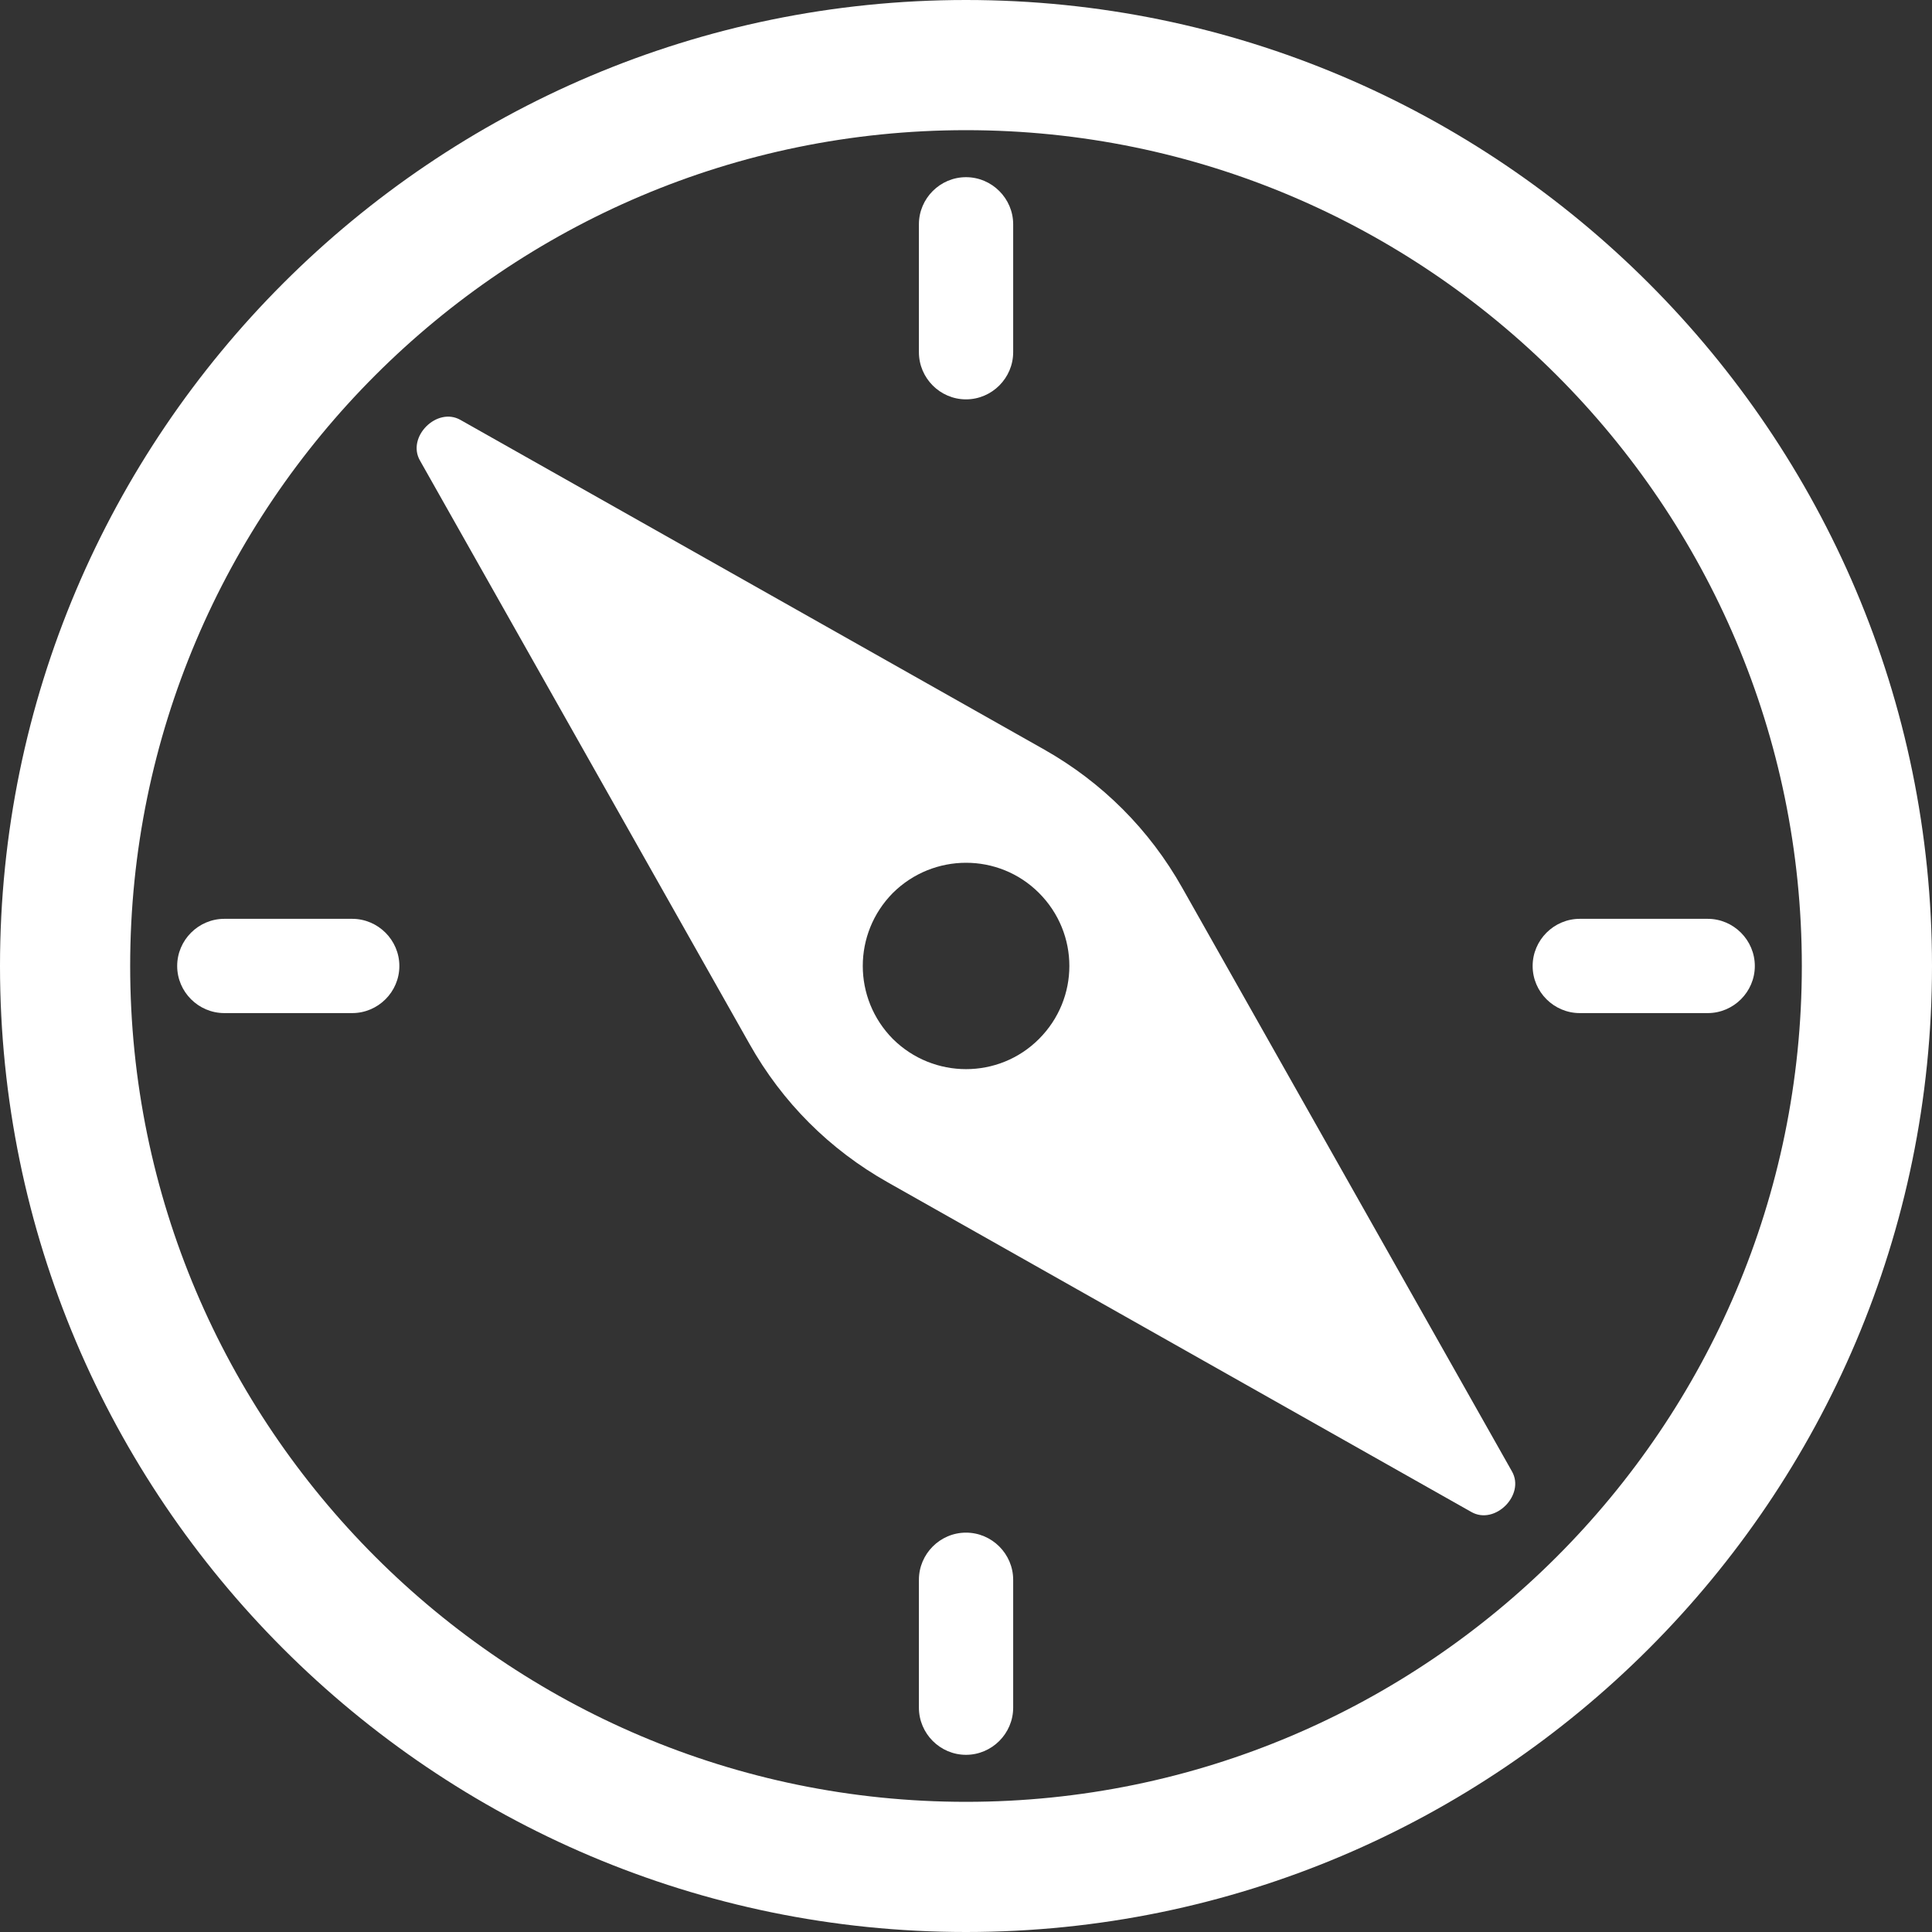 <svg width="24" height="24" viewBox="0 0 24 24" fill="none" xmlns="http://www.w3.org/2000/svg">
<rect x="0" y="0" width="24" height="24" fill="#333333" stroke="none"/>
<path d="M12 0C5.383 0 0 5.383 0 12C0 18.617 5.383 24 12 24C18.617 24 24 18.617 24 12C24 5.383 18.617 0 12 0ZM12 22.383C6.275 22.383 1.617 17.725 1.617 12C1.617 6.275 6.275 1.617 12 1.617C17.725 1.617 22.383 6.275 22.383 12C22.383 17.725 17.725 22.383 12 22.383Z" fill="white"/>
<path d="M14.687 11.03C14.279 10.305 13.693 9.72 12.973 9.312L5.721 5.217C5.428 5.049 5.049 5.428 5.217 5.721L9.311 12.969C9.719 13.694 10.305 14.28 11.029 14.688L18.277 18.782C18.57 18.95 18.949 18.571 18.782 18.278L14.687 11.03ZM12.906 12.907C12.407 13.406 11.596 13.406 11.092 12.907C10.593 12.403 10.593 11.596 11.092 11.092C11.596 10.593 12.407 10.593 12.906 11.092C13.41 11.596 13.41 12.403 12.906 12.907Z" fill="white"/>
<path d="M12 4.961C12.322 4.961 12.586 4.697 12.586 4.375V2.786C12.586 2.465 12.322 2.201 12 2.201C11.678 2.201 11.415 2.465 11.415 2.786V4.375C11.415 4.697 11.678 4.961 12 4.961Z" fill="white"/>
<path d="M12 19.039C11.678 19.039 11.415 19.303 11.415 19.625V21.213C11.415 21.535 11.678 21.799 12 21.799C12.322 21.799 12.586 21.535 12.586 21.213V19.625C12.586 19.303 12.322 19.039 12 19.039Z" fill="white"/>
<path d="M21.214 11.414L19.625 11.414C19.303 11.414 19.039 11.678 19.039 12C19.039 12.322 19.303 12.585 19.625 12.585L21.214 12.585C21.535 12.585 21.799 12.322 21.799 12C21.799 11.678 21.535 11.414 21.214 11.414Z" fill="white"/>
<path d="M4.375 11.414H2.787C2.465 11.414 2.201 11.678 2.201 12C2.201 12.322 2.465 12.585 2.787 12.585H4.375C4.697 12.585 4.961 12.322 4.961 12C4.961 11.678 4.697 11.414 4.375 11.414Z" fill="white"/>
</svg>
